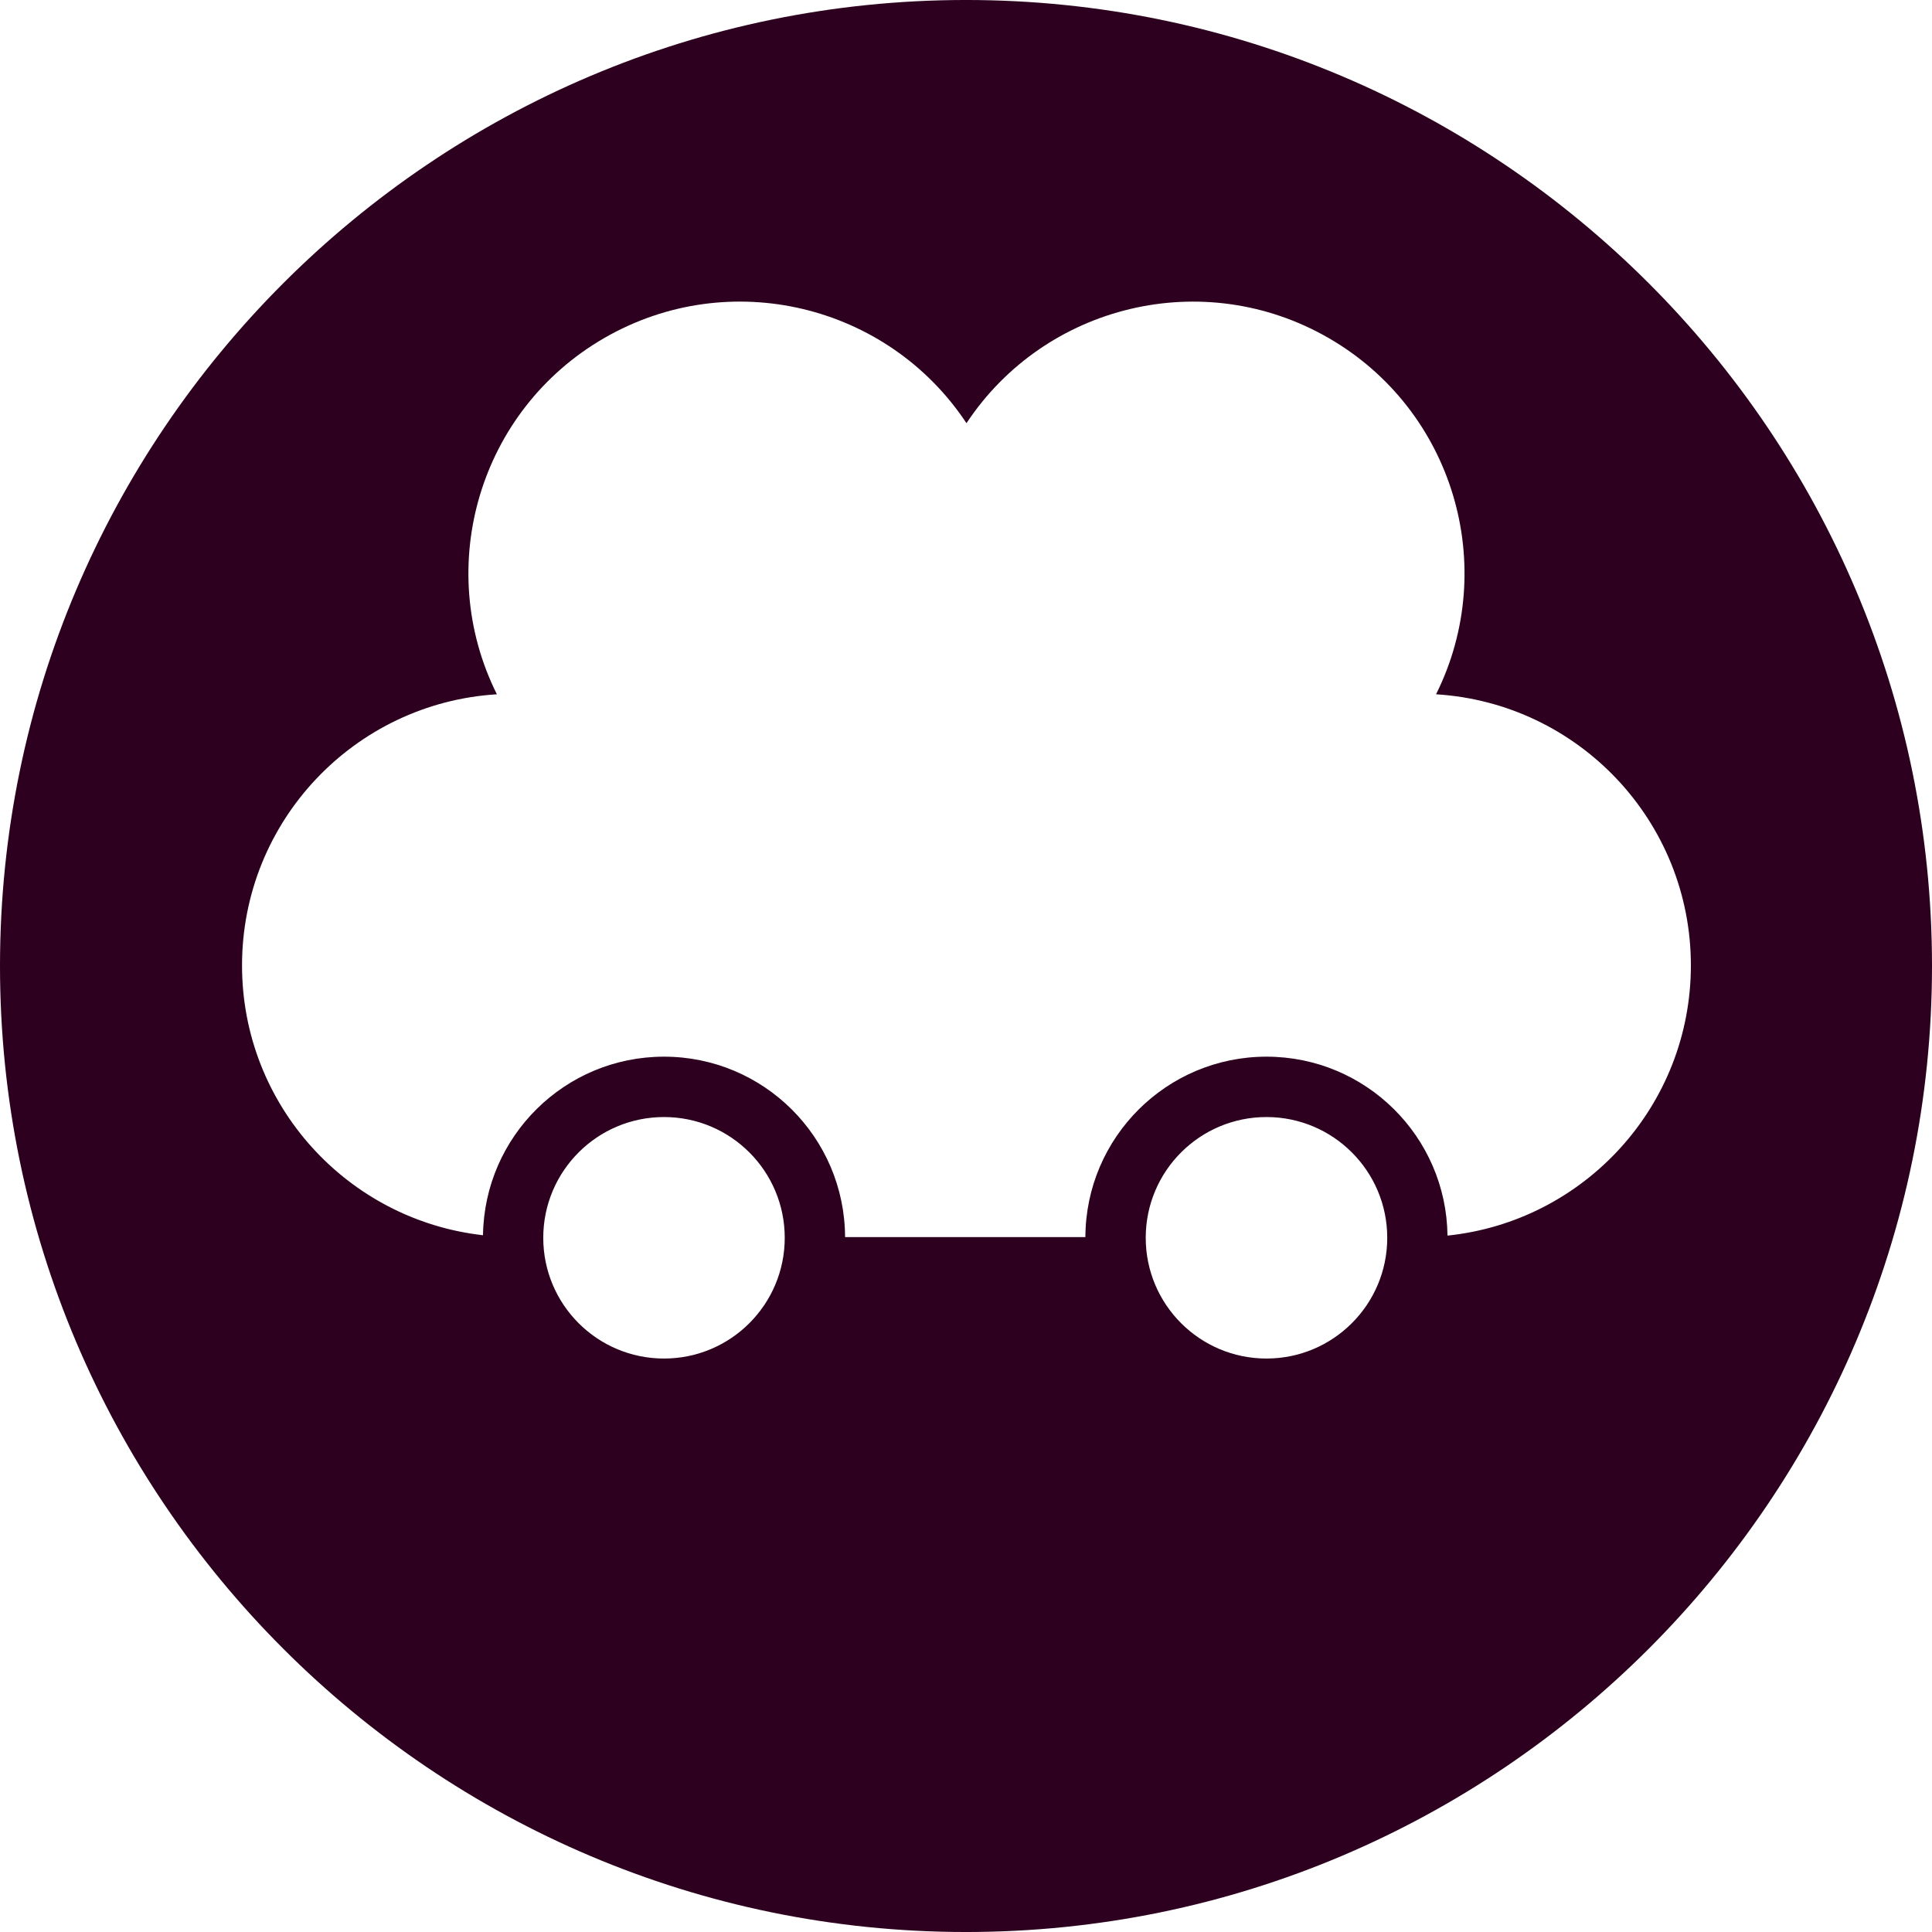 <?xml version="1.0" encoding="utf-8"?>
<!-- Generator: Adobe Illustrator 17.0.2, SVG Export Plug-In . SVG Version: 6.00 Build 0)  -->
<!DOCTYPE svg PUBLIC "-//W3C//DTD SVG 1.1//EN" "http://www.w3.org/Graphics/SVG/1.1/DTD/svg11.dtd">
<svg version="1.1" xmlns="http://www.w3.org/2000/svg" xmlns:xlink="http://www.w3.org/1999/xlink" x="0px" y="0px" width="400px"
	 height="400px" viewBox="0 0 400 400" enable-background="new 0 0 400 400" xml:space="preserve">
<g id="BK" display="none">
	<rect x="-1100" y="-1080" display="inline" fill="#FFFFFF" width="5100" height="4060"/>
</g>
<g id="Comp">
	<g id="_x35_8">
		<path fill="#2C001E" d="M200.004-0.002C89.722-0.002,0,89.717,0,199.998s89.722,200.004,200.004,200.004
			C310.282,400.002,400,310.28,400,199.998S310.282-0.002,200.004-0.002z M137.474,281.271c-13.808,0-24.998-11.19-24.998-24.998
			s11.194-25.001,24.998-25.001s24.998,11.194,24.998,25.001S151.278,281.271,137.474,281.271z M262.209,281.271
			c-13.804,0-24.998-11.19-24.998-24.998s11.194-25.001,24.998-25.001c13.808,0,25.005,11.194,25.005,25.001
			S276.016,281.271,262.209,281.271z M299.688,255.818c-0.243-20.496-16.923-37.045-37.479-37.045
			c-20.655,0-37.409,16.711-37.493,37.352h-49.752c-0.081-20.641-16.831-37.352-37.493-37.352c-20.532,0-37.186,16.51-37.472,36.968
			c-28.067-3.164-49.89-26.949-49.89-55.859c0-29.901,23.322-54.328,52.765-56.137c-13.162-26.388-3.658-58.811,22.232-73.762
			c25.89-14.944,58.713-6.964,74.993,17.632c16.281-24.592,49.1-32.572,74.993-17.625c25.887,14.944,35.384,47.36,22.228,73.755
			c29.439,1.81,52.758,26.236,52.758,56.137C350.078,228.965,328.005,252.887,299.688,255.818z"/>
	</g>
</g>
</svg>
